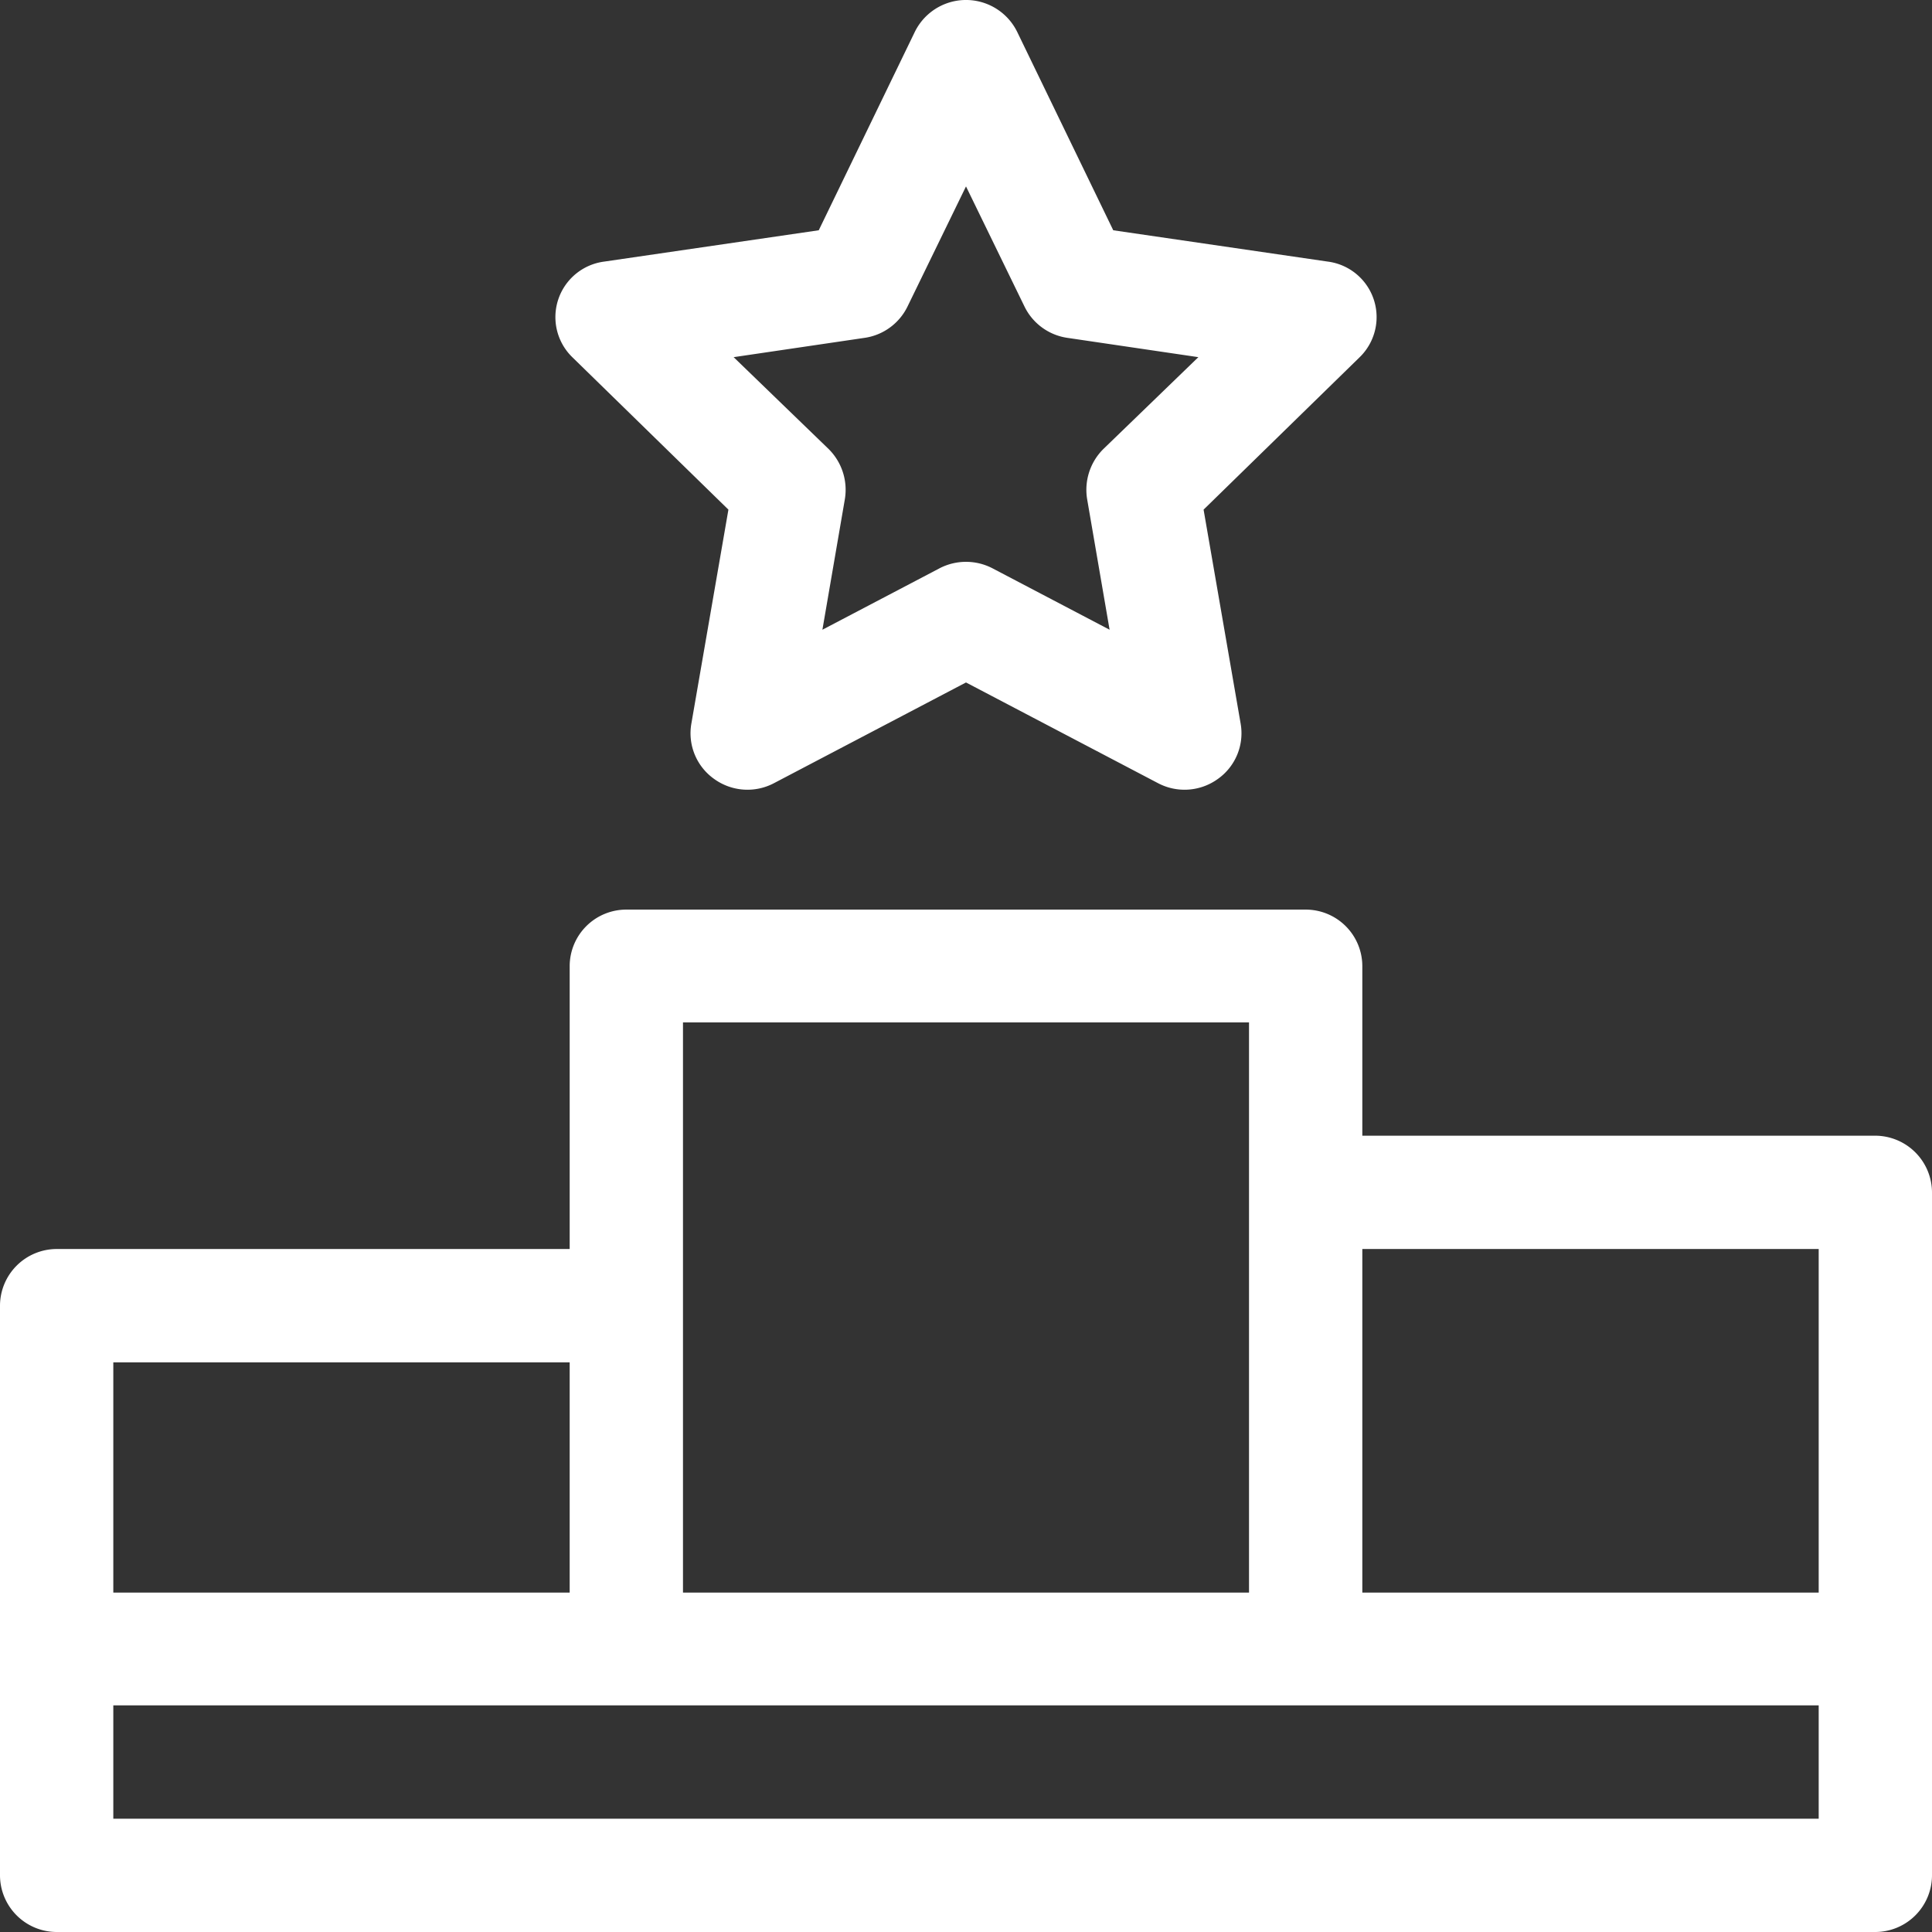 <svg xmlns="http://www.w3.org/2000/svg" width="37" height="37" viewBox="0 0 37 37">
  <rect x="0" y="0" width="37" height="37" fill="#333333" stroke="none"/>
  <defs>
    <style>
      .cls-1 {
        fill: #fff;
        fill-rule: evenodd;
      }
    </style>
  </defs>
  <path id="Фигура_44" data-name="Фигура 44" class="cls-1" d="M1265.92,1932.75h-9.83v-3.25a1.084,1.084,0,0,0-1.09-1.08h-13a1.084,1.084,0,0,0-1.09,1.08v5.42h-9.83A1.088,1.088,0,0,0,1230,1936v10.92a1.088,1.088,0,0,0,1.08,1.08h34.84a1.088,1.088,0,0,0,1.08-1.08v-13.08A1.09,1.09,0,0,0,1265.92,1932.75Zm-1.09,2.17v6.58h-8.74v-6.58h8.74Zm-21.75-4.34h10.84v10.92h-10.84v-10.92Zm-10.91,6.51h8.74v4.41h-8.74v-4.41Zm0,8.74v-2.17h32.66v2.17h-32.66Zm11.78-25.07-0.71,4.1a1.072,1.072,0,0,0,.44,1.06,1.089,1.089,0,0,0,1.14.08l3.68-1.93,3.68,1.93a1.089,1.089,0,0,0,1.14-.08,1.072,1.072,0,0,0,.44-1.06l-0.71-4.1,2.98-2.91a1.072,1.072,0,0,0-.6-1.84l-4.11-.6-1.84-3.8a1.092,1.092,0,0,0-1.96,0l-1.84,3.8-4.11.6a1.072,1.072,0,0,0-.6,1.84Zm2.61-3.29a1.087,1.087,0,0,0,.82-0.6l1.12-2.3,1.12,2.3a1.087,1.087,0,0,0,.82.6l2.51,0.37-1.82,1.76a1.1,1.1,0,0,0-.31.96l0.43,2.5-2.25-1.18a1.1,1.1,0,0,0-1,0l-2.25,1.18,0.43-2.5a1.1,1.1,0,0,0-.31-0.96l-1.82-1.76Z" transform="translate(-1230 -1911)"/>
</svg>
